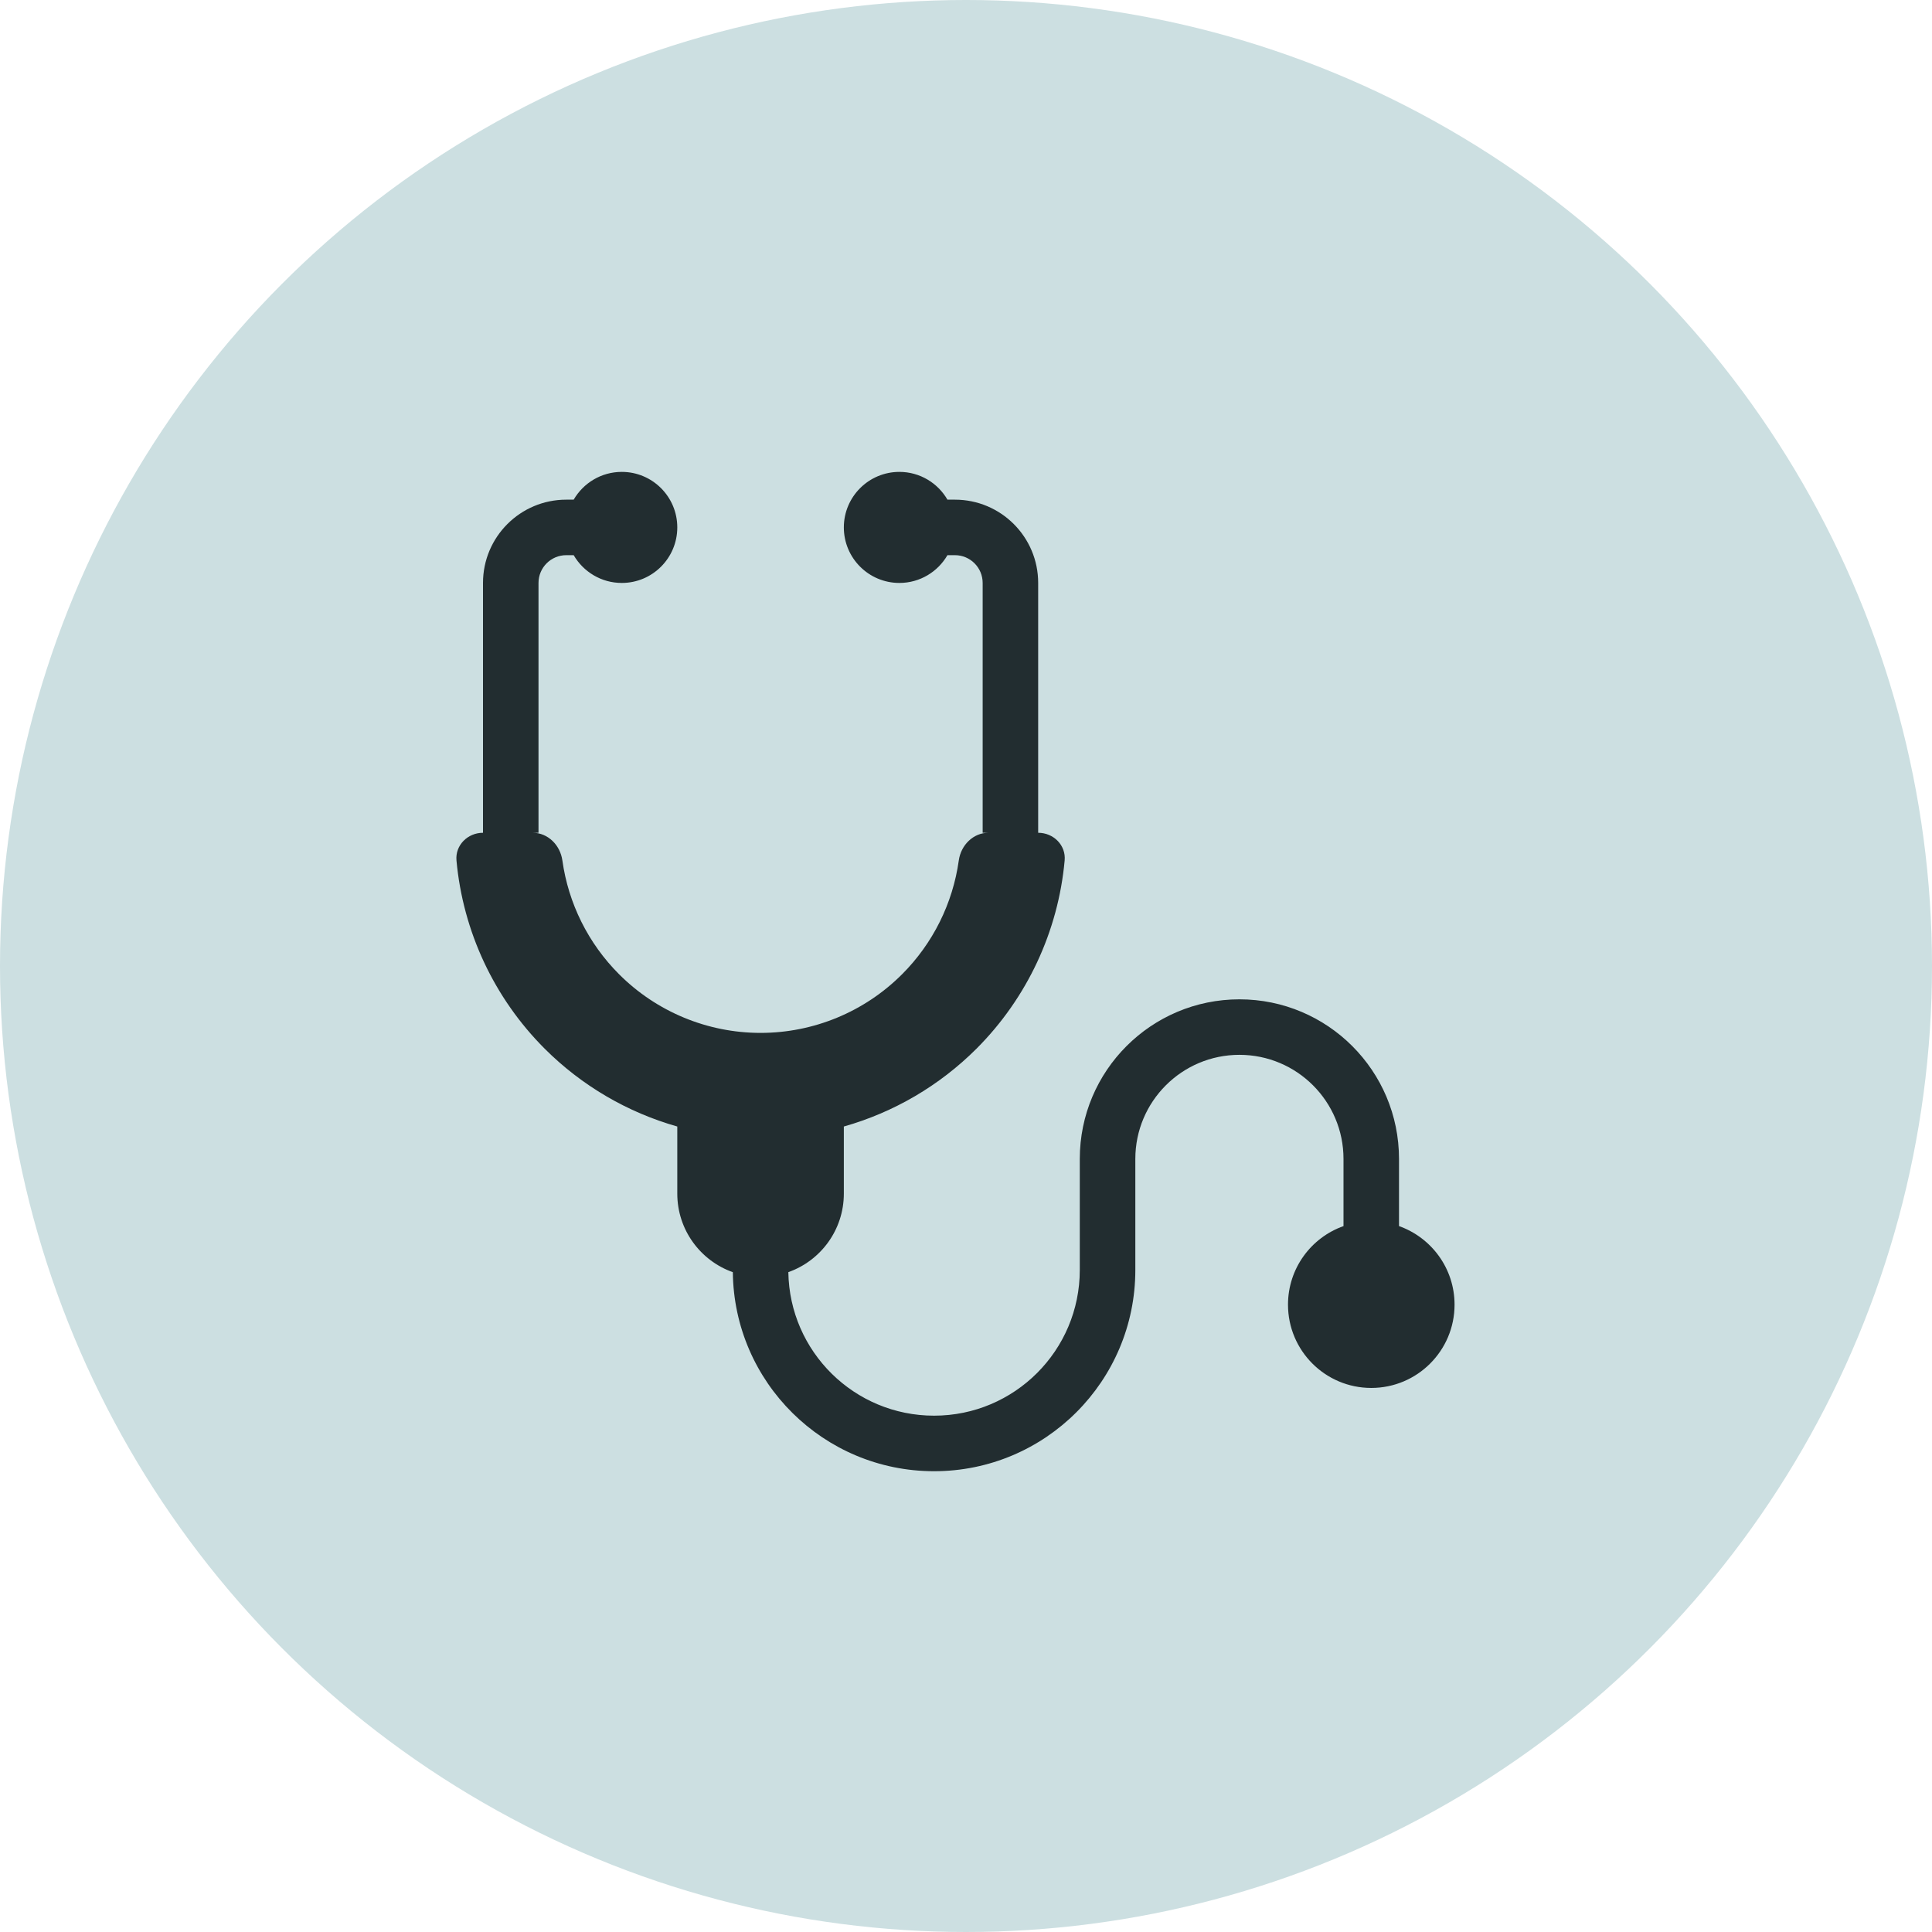 <svg width="48" height="48" viewBox="0 0 48 48" fill="none" xmlns="http://www.w3.org/2000/svg">
<circle cx="24" cy="24" r="24" fill="#CCDFE1"/>
<g clip-path="url(#clip0_2030_5327)">
<path d="M15.448 14.483C16.21 14.483 16.827 13.865 16.827 13.103C16.827 12.342 16.21 11.724 15.448 11.724C14.938 11.724 14.492 12.002 14.253 12.414H14.069C12.926 12.414 12 13.34 12 14.483V20.69C11.619 20.69 11.307 20.999 11.341 21.378C11.502 23.138 12.273 24.794 13.532 26.054C14.456 26.977 15.593 27.638 16.827 27.988V29.655C16.827 30.556 17.403 31.323 18.207 31.607C18.236 34.343 20.464 36.552 23.207 36.552C25.968 36.552 28.207 34.313 28.207 31.552V28.793C28.207 27.365 29.365 26.207 30.793 26.207C32.221 26.207 33.379 27.365 33.379 28.793V30.462C32.575 30.747 32 31.513 32 32.414C32 33.556 32.926 34.483 34.069 34.483C35.212 34.483 36.138 33.556 36.138 32.414C36.138 31.513 35.562 30.747 34.758 30.462V28.793C34.758 26.603 32.983 24.828 30.793 24.828C28.603 24.828 26.827 26.603 26.827 28.793V31.552C26.827 33.551 25.206 35.172 23.207 35.172C21.225 35.172 19.616 33.581 19.586 31.606C20.39 31.322 20.965 30.556 20.965 29.655V27.988C22.2 27.638 23.337 26.977 24.261 26.054C25.52 24.794 26.291 23.138 26.451 21.378C26.486 20.999 26.174 20.69 25.793 20.69V14.483C25.793 13.34 24.867 12.414 23.724 12.414H23.539C23.301 12.002 22.855 11.724 22.345 11.724C21.583 11.724 20.965 12.342 20.965 13.103C20.965 13.865 21.583 14.483 22.345 14.483C22.855 14.483 23.301 14.205 23.539 13.793H23.724C24.105 13.793 24.414 14.102 24.414 14.483V20.69H24.558C24.177 20.69 23.873 21 23.821 21.377C23.672 22.442 23.181 23.436 22.412 24.205C21.48 25.138 20.215 25.662 18.896 25.662C17.578 25.662 16.313 25.138 15.381 24.205C14.612 23.436 14.121 22.442 13.972 21.377C13.919 21 13.616 20.69 13.235 20.69H13.379V14.483C13.379 14.102 13.688 13.793 14.069 13.793H14.253C14.492 14.205 14.938 14.483 15.448 14.483Z" fill="#222D30"/>
</g>
<defs>
<clipPath id="clip0_2030_5327">
<rect width="25.655" height="25.655" fill="white" transform="translate(10.758 11.586)"/>
</clipPath>
</defs>
</svg>

